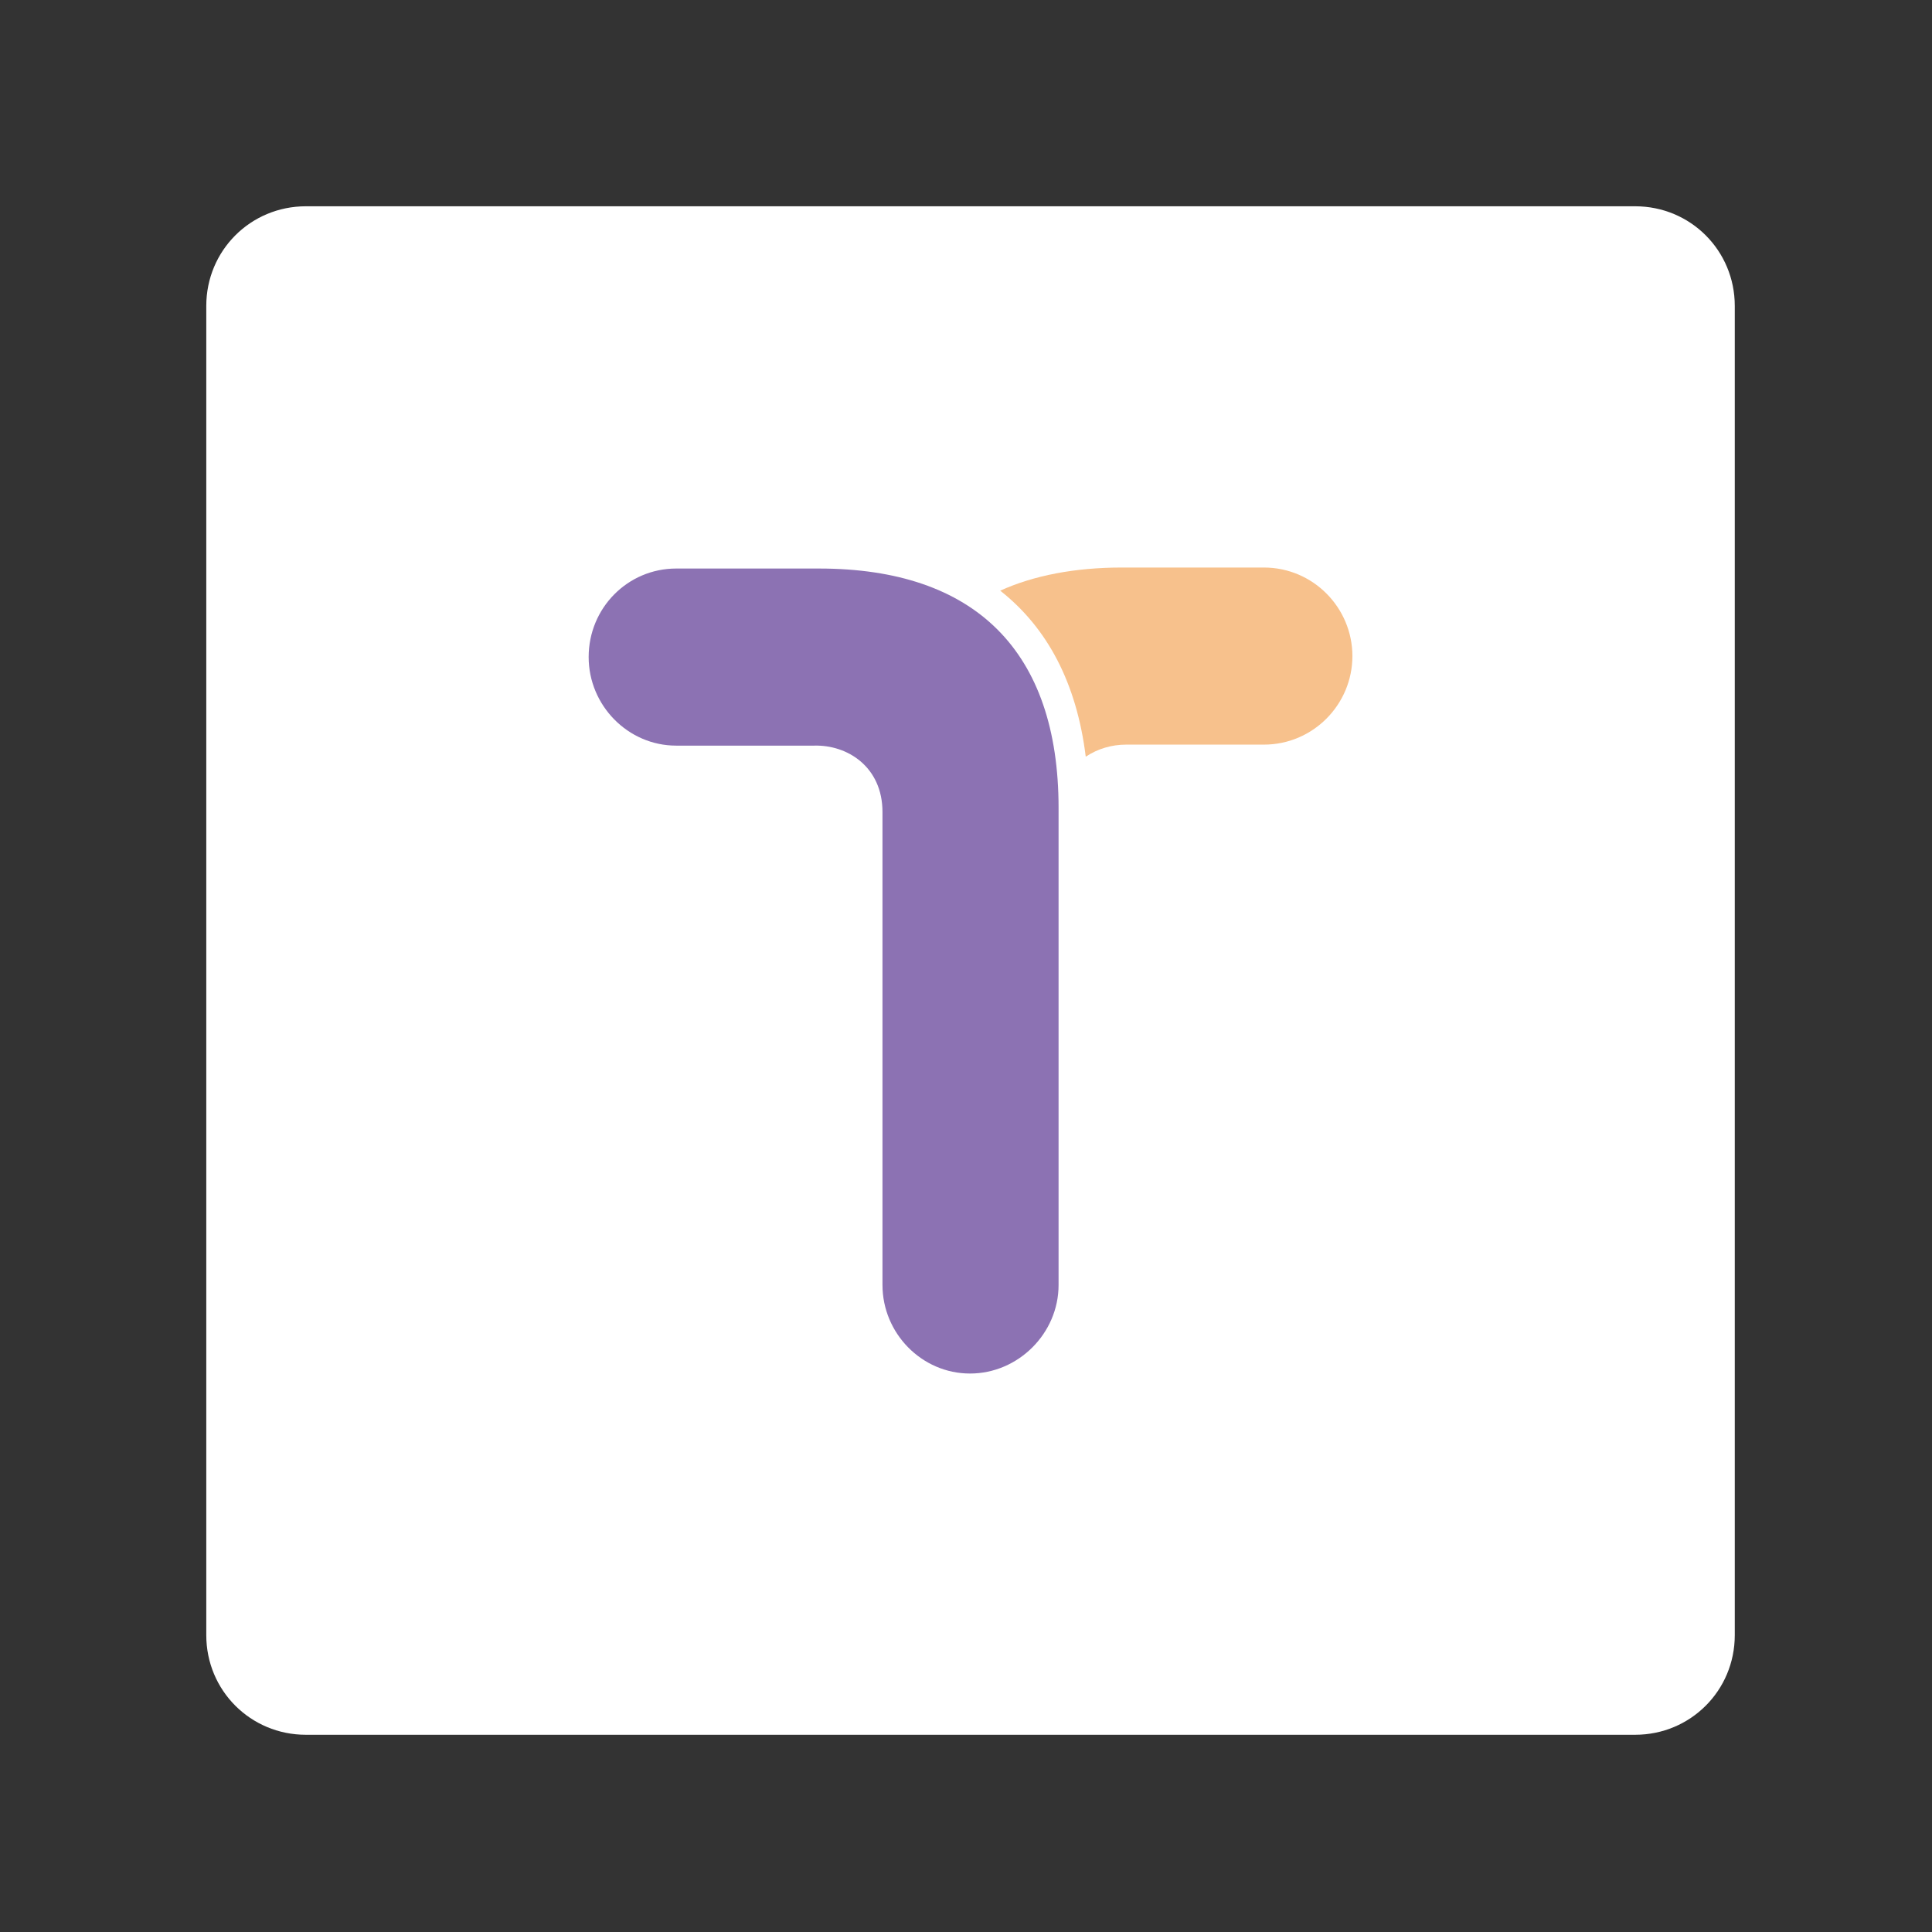 <?xml version="1.0" encoding="utf-8"?>
<!-- Generator: Adobe Illustrator 27.8.1, SVG Export Plug-In . SVG Version: 6.00 Build 0)  -->
<svg version="1.1" id="Layer_1" xmlns="http://www.w3.org/2000/svg" xmlns:xlink="http://www.w3.org/1999/xlink" x="0px" y="0px"
	 viewBox="0 0 192 192" style="enable-background:new 0 0 192 192;" xml:space="preserve">
<rect x="0" y="0" width="192" height="192" fill="#333333" stroke="none"/>
<style type="text/css">
	.st0{fill-rule:evenodd;clip-rule:evenodd;fill:#FFFFFF;}
	.st1{fill:#8C72B3;}
	.st2{fill:#F7C18C;}
</style>
<path id="rect981" class="st0" d="M30.4,20.5h132.1c5.5,0,9.9,4.4,9.9,9.9v132.1c0,5.5-4.4,9.9-9.9,9.9H30.4c-5.5,0-9.9-4.4-9.9-9.9
	V30.4C20.5,24.9,24.9,20.5,30.4,20.5z"/>
<g>
	<path class="st1" d="M87.7,80.7v47c0,4.8,3.9,8.8,8.7,8.8c4.8,0,8.8-4,8.8-8.8V80.3c0-15.6-8.3-23.8-23.8-23.8H67.2
		c-4.8,0-8.7,3.9-8.7,8.8c0,4.8,3.9,8.8,8.7,8.8h13.7C84.2,74,87.7,76.2,87.7,80.7"/>
	<path class="st2" d="M125.6,56.4h-14.1c-4.7,0-8.8,0.8-12.1,2.3c4.7,3.7,7.6,9.2,8.5,16.5c1.2-0.8,2.6-1.2,4-1.2h13.7
		c4.9,0,8.8-4,8.8-8.8C134.4,60.4,130.5,56.4,125.6,56.4"/>
</g>
</svg>
